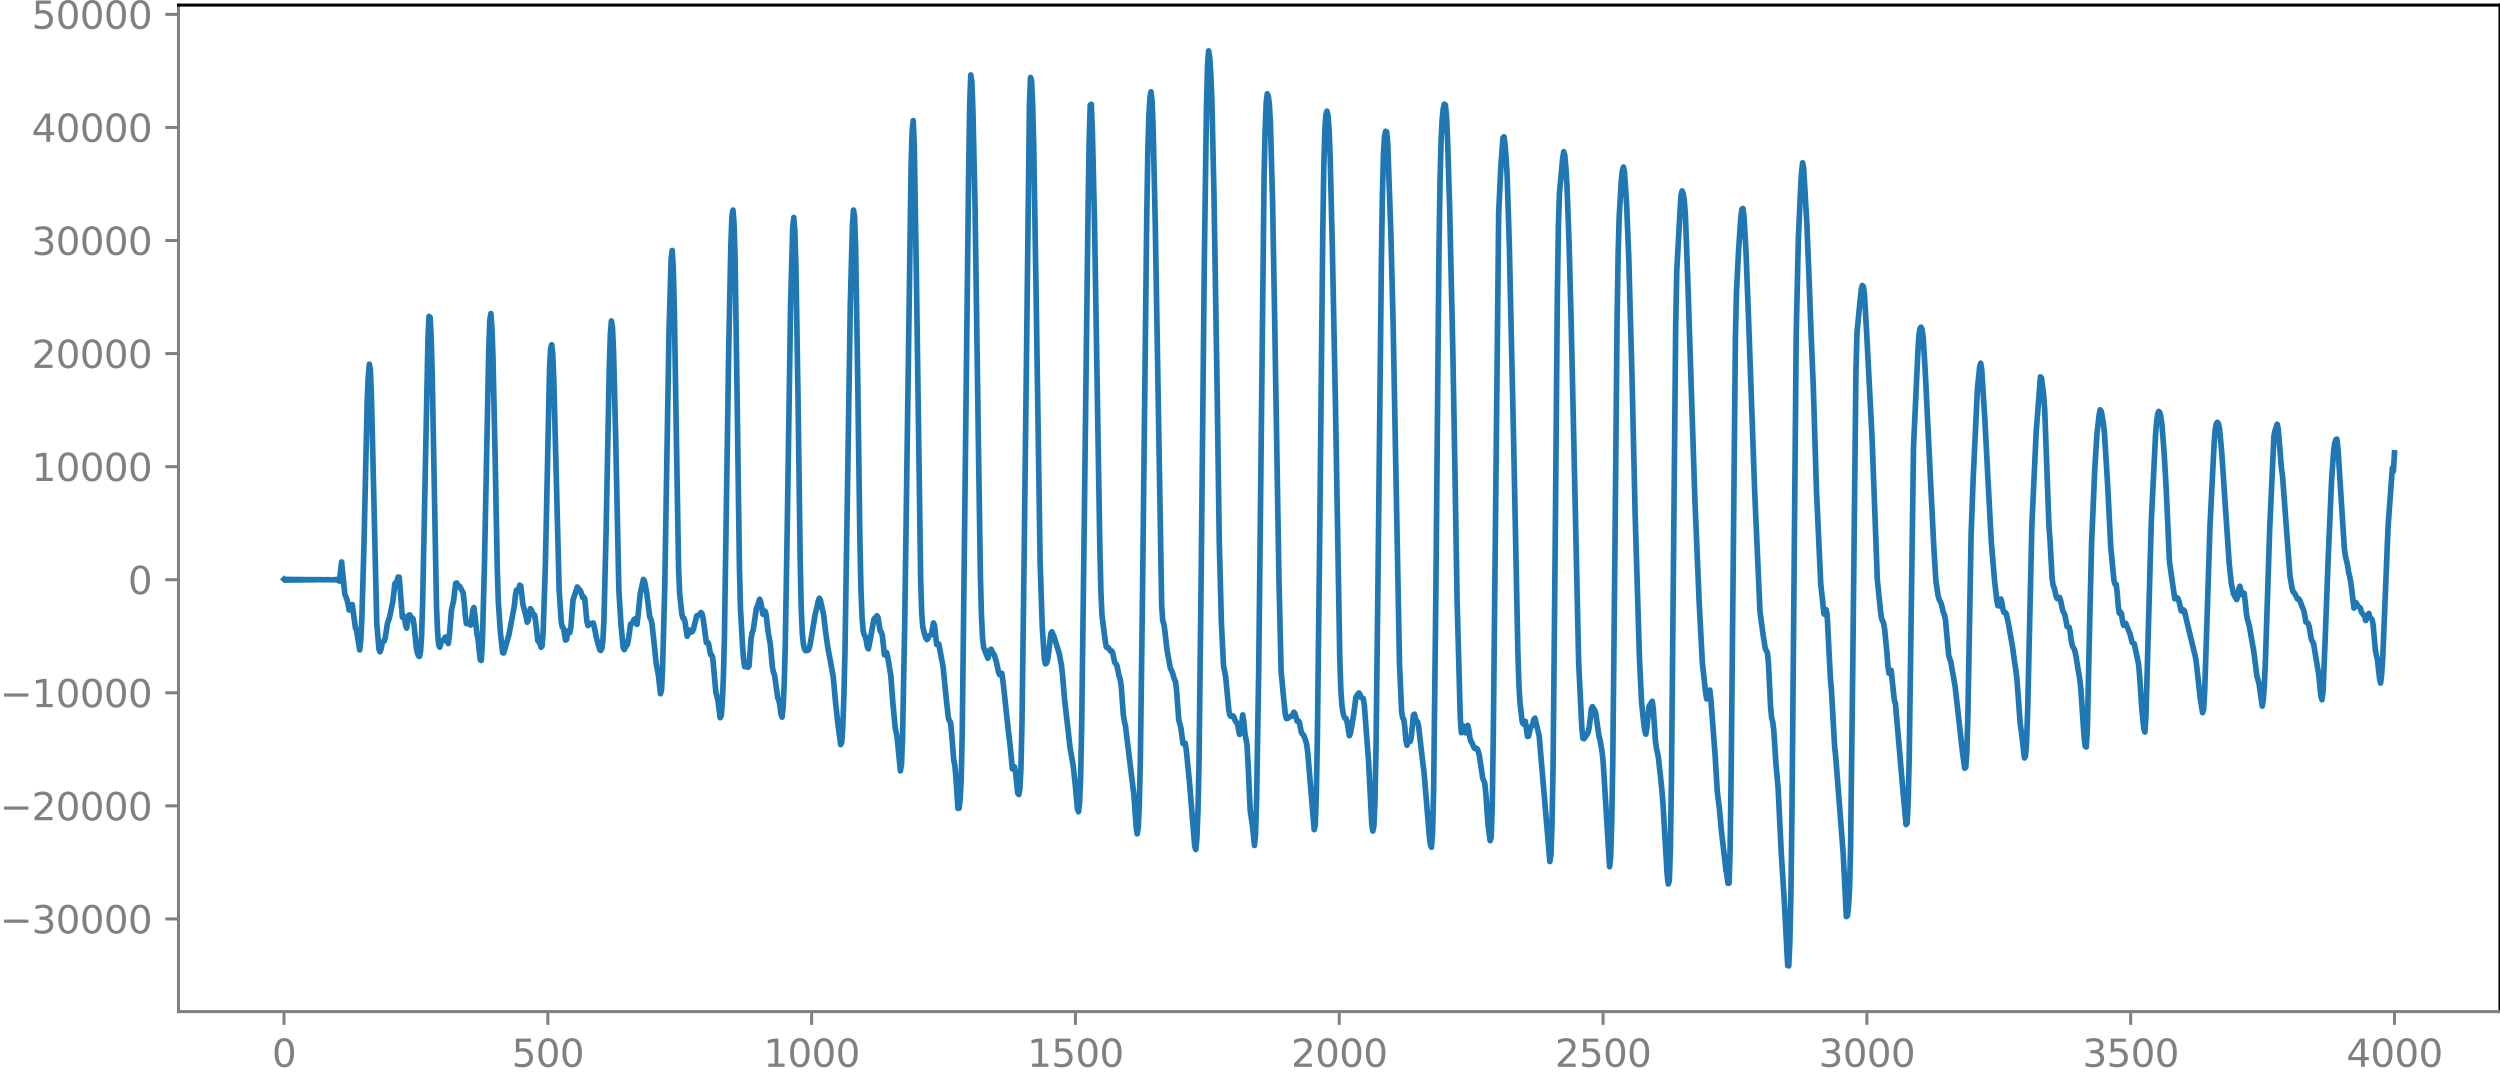 <?xml version="1.0" encoding="utf-8" standalone="no"?>
<!DOCTYPE svg PUBLIC "-//W3C//DTD SVG 1.1//EN"
  "http://www.w3.org/Graphics/SVG/1.1/DTD/svg11.dtd">
<svg xmlns:xlink="http://www.w3.org/1999/xlink" width="660.992pt" height="284.143pt" viewBox="0 0 660.992 284.143" xmlns="http://www.w3.org/2000/svg" version="1.1">
 <defs>
  <style type="text/css">*{stroke-linejoin: round; stroke-linecap: butt}</style>
 </defs>
 <g id="figure_1">
  <g id="patch_1">
   <path d="M -0 284.143 
L 660.992 284.143 
L 660.992 0 
L -0 0 
L -0 284.143 
z
" style="fill: none"/>
  </g>
  <g id="axes_1">
   <g id="patch_2">
    <path d="M 47.192 267.465 
L 660.992 267.465 
L 660.992 1.353 
L 47.192 1.353 
L 47.192 267.465 
z
" style="fill: none"/>
   </g>
   <g id="matplotlib.axis_1">
    <g id="xtick_1">
     <g id="line2d_1">
      <defs>
       <path id="m743ecc6244" d="M 0 0 
L 0 3.5 
" style="stroke: #808080; stroke-width: 0.8"/>
      </defs>
      <g>
       <use xlink:href="#m743ecc6244" x="75.092" y="267.465" style="fill: #808080; stroke: #808080; stroke-width: 0.8"/>
      </g>
     </g>
     <g id="text_1">
      <!-- 0 -->
      <g style="fill: #808080" transform="translate(71.911 282.063) scale(0.1 -0.1)">
       <defs>
        <path id="DejaVuSans-30" d="M 2034 4250 
Q 1547 4250 1301 3770 
Q 1056 3291 1056 2328 
Q 1056 1369 1301 889 
Q 1547 409 2034 409 
Q 2525 409 2770 889 
Q 3016 1369 3016 2328 
Q 3016 3291 2770 3770 
Q 2525 4250 2034 4250 
z
M 2034 4750 
Q 2819 4750 3233 4129 
Q 3647 3509 3647 2328 
Q 3647 1150 3233 529 
Q 2819 -91 2034 -91 
Q 1250 -91 836 529 
Q 422 1150 422 2328 
Q 422 3509 836 4129 
Q 1250 4750 2034 4750 
z
" transform="scale(0.016)"/>
       </defs>
       <use xlink:href="#DejaVuSans-30"/>
      </g>
     </g>
    </g>
    <g id="xtick_2">
     <g id="line2d_2">
      <g>
       <use xlink:href="#m743ecc6244" x="144.842" y="267.465" style="fill: #808080; stroke: #808080; stroke-width: 0.8"/>
      </g>
     </g>
     <g id="text_2">
      <!-- 500 -->
      <g style="fill: #808080" transform="translate(135.298 282.063) scale(0.1 -0.1)">
       <defs>
        <path id="DejaVuSans-35" d="M 691 4666 
L 3169 4666 
L 3169 4134 
L 1269 4134 
L 1269 2991 
Q 1406 3038 1543 3061 
Q 1681 3084 1819 3084 
Q 2600 3084 3056 2656 
Q 3513 2228 3513 1497 
Q 3513 744 3044 326 
Q 2575 -91 1722 -91 
Q 1428 -91 1123 -41 
Q 819 9 494 109 
L 494 744 
Q 775 591 1075 516 
Q 1375 441 1709 441 
Q 2250 441 2565 725 
Q 2881 1009 2881 1497 
Q 2881 1984 2565 2268 
Q 2250 2553 1709 2553 
Q 1456 2553 1204 2497 
Q 953 2441 691 2322 
L 691 4666 
z
" transform="scale(0.016)"/>
       </defs>
       <use xlink:href="#DejaVuSans-35"/>
       <use xlink:href="#DejaVuSans-30" x="63.623"/>
       <use xlink:href="#DejaVuSans-30" x="127.246"/>
      </g>
     </g>
    </g>
    <g id="xtick_3">
     <g id="line2d_3">
      <g>
       <use xlink:href="#m743ecc6244" x="214.592" y="267.465" style="fill: #808080; stroke: #808080; stroke-width: 0.8"/>
      </g>
     </g>
     <g id="text_3">
      <!-- 1000 -->
      <g style="fill: #808080" transform="translate(201.867 282.063) scale(0.1 -0.1)">
       <defs>
        <path id="DejaVuSans-31" d="M 794 531 
L 1825 531 
L 1825 4091 
L 703 3866 
L 703 4441 
L 1819 4666 
L 2450 4666 
L 2450 531 
L 3481 531 
L 3481 0 
L 794 0 
L 794 531 
z
" transform="scale(0.016)"/>
       </defs>
       <use xlink:href="#DejaVuSans-31"/>
       <use xlink:href="#DejaVuSans-30" x="63.623"/>
       <use xlink:href="#DejaVuSans-30" x="127.246"/>
       <use xlink:href="#DejaVuSans-30" x="190.869"/>
      </g>
     </g>
    </g>
    <g id="xtick_4">
     <g id="line2d_4">
      <g>
       <use xlink:href="#m743ecc6244" x="284.342" y="267.465" style="fill: #808080; stroke: #808080; stroke-width: 0.8"/>
      </g>
     </g>
     <g id="text_4">
      <!-- 1500 -->
      <g style="fill: #808080" transform="translate(271.617 282.063) scale(0.1 -0.1)">
       <use xlink:href="#DejaVuSans-31"/>
       <use xlink:href="#DejaVuSans-35" x="63.623"/>
       <use xlink:href="#DejaVuSans-30" x="127.246"/>
       <use xlink:href="#DejaVuSans-30" x="190.869"/>
      </g>
     </g>
    </g>
    <g id="xtick_5">
     <g id="line2d_5">
      <g>
       <use xlink:href="#m743ecc6244" x="354.092" y="267.465" style="fill: #808080; stroke: #808080; stroke-width: 0.8"/>
      </g>
     </g>
     <g id="text_5">
      <!-- 2000 -->
      <g style="fill: #808080" transform="translate(341.367 282.063) scale(0.1 -0.1)">
       <defs>
        <path id="DejaVuSans-32" d="M 1228 531 
L 3431 531 
L 3431 0 
L 469 0 
L 469 531 
Q 828 903 1448 1529 
Q 2069 2156 2228 2338 
Q 2531 2678 2651 2914 
Q 2772 3150 2772 3378 
Q 2772 3750 2511 3984 
Q 2250 4219 1831 4219 
Q 1534 4219 1204 4116 
Q 875 4013 500 3803 
L 500 4441 
Q 881 4594 1212 4672 
Q 1544 4750 1819 4750 
Q 2544 4750 2975 4387 
Q 3406 4025 3406 3419 
Q 3406 3131 3298 2873 
Q 3191 2616 2906 2266 
Q 2828 2175 2409 1742 
Q 1991 1309 1228 531 
z
" transform="scale(0.016)"/>
       </defs>
       <use xlink:href="#DejaVuSans-32"/>
       <use xlink:href="#DejaVuSans-30" x="63.623"/>
       <use xlink:href="#DejaVuSans-30" x="127.246"/>
       <use xlink:href="#DejaVuSans-30" x="190.869"/>
      </g>
     </g>
    </g>
    <g id="xtick_6">
     <g id="line2d_6">
      <g>
       <use xlink:href="#m743ecc6244" x="423.842" y="267.465" style="fill: #808080; stroke: #808080; stroke-width: 0.8"/>
      </g>
     </g>
     <g id="text_6">
      <!-- 2500 -->
      <g style="fill: #808080" transform="translate(411.117 282.063) scale(0.1 -0.1)">
       <use xlink:href="#DejaVuSans-32"/>
       <use xlink:href="#DejaVuSans-35" x="63.623"/>
       <use xlink:href="#DejaVuSans-30" x="127.246"/>
       <use xlink:href="#DejaVuSans-30" x="190.869"/>
      </g>
     </g>
    </g>
    <g id="xtick_7">
     <g id="line2d_7">
      <g>
       <use xlink:href="#m743ecc6244" x="493.592" y="267.465" style="fill: #808080; stroke: #808080; stroke-width: 0.8"/>
      </g>
     </g>
     <g id="text_7">
      <!-- 3000 -->
      <g style="fill: #808080" transform="translate(480.867 282.063) scale(0.1 -0.1)">
       <defs>
        <path id="DejaVuSans-33" d="M 2597 2516 
Q 3050 2419 3304 2112 
Q 3559 1806 3559 1356 
Q 3559 666 3084 287 
Q 2609 -91 1734 -91 
Q 1441 -91 1130 -33 
Q 819 25 488 141 
L 488 750 
Q 750 597 1062 519 
Q 1375 441 1716 441 
Q 2309 441 2620 675 
Q 2931 909 2931 1356 
Q 2931 1769 2642 2001 
Q 2353 2234 1838 2234 
L 1294 2234 
L 1294 2753 
L 1863 2753 
Q 2328 2753 2575 2939 
Q 2822 3125 2822 3475 
Q 2822 3834 2567 4026 
Q 2313 4219 1838 4219 
Q 1578 4219 1281 4162 
Q 984 4106 628 3988 
L 628 4550 
Q 988 4650 1302 4700 
Q 1616 4750 1894 4750 
Q 2613 4750 3031 4423 
Q 3450 4097 3450 3541 
Q 3450 3153 3228 2886 
Q 3006 2619 2597 2516 
z
" transform="scale(0.016)"/>
       </defs>
       <use xlink:href="#DejaVuSans-33"/>
       <use xlink:href="#DejaVuSans-30" x="63.623"/>
       <use xlink:href="#DejaVuSans-30" x="127.246"/>
       <use xlink:href="#DejaVuSans-30" x="190.869"/>
      </g>
     </g>
    </g>
    <g id="xtick_8">
     <g id="line2d_8">
      <g>
       <use xlink:href="#m743ecc6244" x="563.342" y="267.465" style="fill: #808080; stroke: #808080; stroke-width: 0.8"/>
      </g>
     </g>
     <g id="text_8">
      <!-- 3500 -->
      <g style="fill: #808080" transform="translate(550.617 282.063) scale(0.1 -0.1)">
       <use xlink:href="#DejaVuSans-33"/>
       <use xlink:href="#DejaVuSans-35" x="63.623"/>
       <use xlink:href="#DejaVuSans-30" x="127.246"/>
       <use xlink:href="#DejaVuSans-30" x="190.869"/>
      </g>
     </g>
    </g>
    <g id="xtick_9">
     <g id="line2d_9">
      <g>
       <use xlink:href="#m743ecc6244" x="633.092" y="267.465" style="fill: #808080; stroke: #808080; stroke-width: 0.8"/>
      </g>
     </g>
     <g id="text_9">
      <!-- 4000 -->
      <g style="fill: #808080" transform="translate(620.367 282.063) scale(0.1 -0.1)">
       <defs>
        <path id="DejaVuSans-34" d="M 2419 4116 
L 825 1625 
L 2419 1625 
L 2419 4116 
z
M 2253 4666 
L 3047 4666 
L 3047 1625 
L 3713 1625 
L 3713 1100 
L 3047 1100 
L 3047 0 
L 2419 0 
L 2419 1100 
L 313 1100 
L 313 1709 
L 2253 4666 
z
" transform="scale(0.016)"/>
       </defs>
       <use xlink:href="#DejaVuSans-34"/>
       <use xlink:href="#DejaVuSans-30" x="63.623"/>
       <use xlink:href="#DejaVuSans-30" x="127.246"/>
       <use xlink:href="#DejaVuSans-30" x="190.869"/>
      </g>
     </g>
    </g>
   </g>
   <g id="matplotlib.axis_2">
    <g id="ytick_1">
     <g id="line2d_10">
      <defs>
       <path id="me33739d536" d="M 0 0 
L -3.5 0 
" style="stroke: #808080; stroke-width: 0.8"/>
      </defs>
      <g>
       <use xlink:href="#me33739d536" x="47.192" y="242.965" style="fill: #808080; stroke: #808080; stroke-width: 0.8"/>
      </g>
     </g>
     <g id="text_10">
      <!-- −30000 -->
      <g style="fill: #808080" transform="translate(0 246.764) scale(0.1 -0.1)">
       <defs>
        <path id="DejaVuSans-2212" d="M 678 2272 
L 4684 2272 
L 4684 1741 
L 678 1741 
L 678 2272 
z
" transform="scale(0.016)"/>
       </defs>
       <use xlink:href="#DejaVuSans-2212"/>
       <use xlink:href="#DejaVuSans-33" x="83.789"/>
       <use xlink:href="#DejaVuSans-30" x="147.412"/>
       <use xlink:href="#DejaVuSans-30" x="211.035"/>
       <use xlink:href="#DejaVuSans-30" x="274.658"/>
       <use xlink:href="#DejaVuSans-30" x="338.281"/>
      </g>
     </g>
    </g>
    <g id="ytick_2">
     <g id="line2d_11">
      <g>
       <use xlink:href="#me33739d536" x="47.192" y="213.069" style="fill: #808080; stroke: #808080; stroke-width: 0.8"/>
      </g>
     </g>
     <g id="text_11">
      <!-- −20000 -->
      <g style="fill: #808080" transform="translate(0 216.868) scale(0.1 -0.1)">
       <use xlink:href="#DejaVuSans-2212"/>
       <use xlink:href="#DejaVuSans-32" x="83.789"/>
       <use xlink:href="#DejaVuSans-30" x="147.412"/>
       <use xlink:href="#DejaVuSans-30" x="211.035"/>
       <use xlink:href="#DejaVuSans-30" x="274.658"/>
       <use xlink:href="#DejaVuSans-30" x="338.281"/>
      </g>
     </g>
    </g>
    <g id="ytick_3">
     <g id="line2d_12">
      <g>
       <use xlink:href="#me33739d536" x="47.192" y="183.173" style="fill: #808080; stroke: #808080; stroke-width: 0.8"/>
      </g>
     </g>
     <g id="text_12">
      <!-- −10000 -->
      <g style="fill: #808080" transform="translate(0 186.972) scale(0.1 -0.1)">
       <use xlink:href="#DejaVuSans-2212"/>
       <use xlink:href="#DejaVuSans-31" x="83.789"/>
       <use xlink:href="#DejaVuSans-30" x="147.412"/>
       <use xlink:href="#DejaVuSans-30" x="211.035"/>
       <use xlink:href="#DejaVuSans-30" x="274.658"/>
       <use xlink:href="#DejaVuSans-30" x="338.281"/>
      </g>
     </g>
    </g>
    <g id="ytick_4">
     <g id="line2d_13">
      <g>
       <use xlink:href="#me33739d536" x="47.192" y="153.278" style="fill: #808080; stroke: #808080; stroke-width: 0.8"/>
      </g>
     </g>
     <g id="text_13">
      <!-- 0 -->
      <g style="fill: #808080" transform="translate(33.83 157.077) scale(0.1 -0.1)">
       <use xlink:href="#DejaVuSans-30"/>
      </g>
     </g>
    </g>
    <g id="ytick_5">
     <g id="line2d_14">
      <g>
       <use xlink:href="#me33739d536" x="47.192" y="123.382" style="fill: #808080; stroke: #808080; stroke-width: 0.8"/>
      </g>
     </g>
     <g id="text_14">
      <!-- 10000 -->
      <g style="fill: #808080" transform="translate(8.38 127.181) scale(0.1 -0.1)">
       <use xlink:href="#DejaVuSans-31"/>
       <use xlink:href="#DejaVuSans-30" x="63.623"/>
       <use xlink:href="#DejaVuSans-30" x="127.246"/>
       <use xlink:href="#DejaVuSans-30" x="190.869"/>
       <use xlink:href="#DejaVuSans-30" x="254.492"/>
      </g>
     </g>
    </g>
    <g id="ytick_6">
     <g id="line2d_15">
      <g>
       <use xlink:href="#me33739d536" x="47.192" y="93.486" style="fill: #808080; stroke: #808080; stroke-width: 0.8"/>
      </g>
     </g>
     <g id="text_15">
      <!-- 20000 -->
      <g style="fill: #808080" transform="translate(8.38 97.285) scale(0.1 -0.1)">
       <use xlink:href="#DejaVuSans-32"/>
       <use xlink:href="#DejaVuSans-30" x="63.623"/>
       <use xlink:href="#DejaVuSans-30" x="127.246"/>
       <use xlink:href="#DejaVuSans-30" x="190.869"/>
       <use xlink:href="#DejaVuSans-30" x="254.492"/>
      </g>
     </g>
    </g>
    <g id="ytick_7">
     <g id="line2d_16">
      <g>
       <use xlink:href="#me33739d536" x="47.192" y="63.591" style="fill: #808080; stroke: #808080; stroke-width: 0.8"/>
      </g>
     </g>
     <g id="text_16">
      <!-- 30000 -->
      <g style="fill: #808080" transform="translate(8.38 67.39) scale(0.1 -0.1)">
       <use xlink:href="#DejaVuSans-33"/>
       <use xlink:href="#DejaVuSans-30" x="63.623"/>
       <use xlink:href="#DejaVuSans-30" x="127.246"/>
       <use xlink:href="#DejaVuSans-30" x="190.869"/>
       <use xlink:href="#DejaVuSans-30" x="254.492"/>
      </g>
     </g>
    </g>
    <g id="ytick_8">
     <g id="line2d_17">
      <g>
       <use xlink:href="#me33739d536" x="47.192" y="33.695" style="fill: #808080; stroke: #808080; stroke-width: 0.8"/>
      </g>
     </g>
     <g id="text_17">
      <!-- 40000 -->
      <g style="fill: #808080" transform="translate(8.38 37.494) scale(0.1 -0.1)">
       <use xlink:href="#DejaVuSans-34"/>
       <use xlink:href="#DejaVuSans-30" x="63.623"/>
       <use xlink:href="#DejaVuSans-30" x="127.246"/>
       <use xlink:href="#DejaVuSans-30" x="190.869"/>
       <use xlink:href="#DejaVuSans-30" x="254.492"/>
      </g>
     </g>
    </g>
    <g id="ytick_9">
     <g id="line2d_18">
      <g>
       <use xlink:href="#me33739d536" x="47.192" y="3.799" style="fill: #808080; stroke: #808080; stroke-width: 0.8"/>
      </g>
     </g>
     <g id="text_18">
      <!-- 50000 -->
      <g style="fill: #808080" transform="translate(8.38 7.598) scale(0.1 -0.1)">
       <use xlink:href="#DejaVuSans-35"/>
       <use xlink:href="#DejaVuSans-30" x="63.623"/>
       <use xlink:href="#DejaVuSans-30" x="127.246"/>
       <use xlink:href="#DejaVuSans-30" x="190.869"/>
       <use xlink:href="#DejaVuSans-30" x="254.492"/>
      </g>
     </g>
    </g>
   </g>
   <g id="line2d_19">
    <path d="M 75.092 153.145 
L 75.374 153.403 
L 75.656 153.158 
L 75.938 153.391 
L 76.22 153.17 
L 76.502 153.38 
L 76.784 153.179 
L 77.066 153.371 
L 77.348 153.188 
L 77.63 153.364 
L 77.912 153.195 
L 78.194 153.357 
L 78.476 153.202 
L 78.758 153.35 
L 79.04 153.207 
L 79.322 153.345 
L 79.604 153.213 
L 79.886 153.34 
L 80.167 153.218 
L 80.449 153.335 
L 80.731 153.222 
L 81.013 153.331 
L 81.295 153.227 
L 81.577 153.326 
L 81.859 153.231 
L 82.141 153.322 
L 82.423 153.235 
L 82.705 153.318 
L 82.987 153.239 
L 83.269 153.314 
L 83.551 153.243 
L 83.833 153.31 
L 84.115 153.247 
L 84.679 153.251 
L 85.525 153.296 
L 86.371 153.268 
L 88.062 153.303 
L 88.344 153.241 
L 88.626 153.33 
L 88.908 153.201 
L 89.19 153.392 
L 89.472 153.09 
L 89.754 153.66 
L 90.318 148.57 
L 91.164 157.071 
L 91.728 158.514 
L 92.01 159.643 
L 92.292 161.27 
L 92.574 161.235 
L 92.856 160.332 
L 93.138 159.855 
L 93.984 166.079 
L 94.266 166.643 
L 95.111 171.83 
L 95.393 169.127 
L 95.675 163.602 
L 96.239 143.728 
L 97.085 105.97 
L 97.367 99.478 
L 97.649 96.291 
L 97.931 97.813 
L 98.213 105.099 
L 99.623 164.993 
L 100.187 171.53 
L 100.469 172.329 
L 100.751 171.612 
L 101.033 170.117 
L 101.315 169.584 
L 101.596 169.461 
L 101.878 168.472 
L 102.442 164.832 
L 103.006 163.184 
L 103.852 159.098 
L 104.416 154.298 
L 104.98 153.676 
L 105.262 152.555 
L 105.544 152.587 
L 106.39 163.208 
L 106.672 162.825 
L 106.954 163.376 
L 107.236 165.272 
L 107.518 166.064 
L 108.082 162.671 
L 108.364 162.564 
L 108.645 163.327 
L 108.927 163.335 
L 109.209 163.595 
L 109.491 165.43 
L 110.055 171.102 
L 110.337 172.602 
L 110.619 173.335 
L 110.901 173.564 
L 111.183 172.326 
L 111.465 168.228 
L 111.747 159.223 
L 113.157 89.405 
L 113.439 83.667 
L 113.721 83.943 
L 114.003 89.313 
L 114.285 99.417 
L 115.413 160.516 
L 115.695 167.123 
L 115.976 170.473 
L 116.258 171.1 
L 116.822 169.414 
L 117.104 169.409 
L 117.386 169.155 
L 117.668 168.499 
L 117.95 168.407 
L 118.232 169.562 
L 118.514 170.148 
L 118.796 168.231 
L 119.36 161.352 
L 119.924 158.863 
L 120.488 154.25 
L 120.77 154.147 
L 121.052 154.823 
L 121.334 154.897 
L 121.616 155.117 
L 122.462 156.775 
L 122.744 159.278 
L 123.025 162.806 
L 123.307 164.889 
L 123.589 164.755 
L 123.871 164.481 
L 124.153 165.051 
L 124.435 165.276 
L 124.717 163.674 
L 124.999 161.34 
L 125.281 160.636 
L 125.563 162.729 
L 126.127 167.772 
L 126.409 169.084 
L 126.973 174.472 
L 127.255 174.632 
L 127.537 169.893 
L 128.101 148.571 
L 129.229 92.103 
L 129.511 84.644 
L 129.793 82.907 
L 130.075 86.886 
L 130.356 95.044 
L 130.92 121.23 
L 131.484 150.707 
L 131.766 159.319 
L 132.33 167.493 
L 132.894 172.583 
L 133.176 172.646 
L 134.586 167.719 
L 135.996 160.134 
L 136.278 157.435 
L 136.56 156.006 
L 136.842 156.164 
L 137.124 155.839 
L 137.405 154.713 
L 137.687 154.89 
L 138.251 159.784 
L 139.097 162.99 
L 139.379 164.518 
L 139.661 164.149 
L 140.225 160.935 
L 140.507 161.261 
L 140.789 162.151 
L 141.353 162.599 
L 141.635 164.452 
L 142.199 169.389 
L 142.763 170.043 
L 143.045 171.15 
L 143.327 170.789 
L 143.609 167.007 
L 144.173 150.284 
L 145.3 97.3 
L 145.582 92.173 
L 145.864 91.149 
L 146.146 93.632 
L 146.428 100.555 
L 147.838 156.022 
L 148.402 164.565 
L 148.684 165.832 
L 148.966 166.019 
L 149.53 169.258 
L 149.812 169.068 
L 150.094 167.25 
L 150.376 166.713 
L 150.658 167.264 
L 150.94 165.806 
L 151.504 158.625 
L 152.631 155.21 
L 153.195 155.955 
L 153.477 156.18 
L 154.041 157.971 
L 154.323 157.812 
L 154.605 158.252 
L 155.169 164.255 
L 155.451 165.414 
L 155.733 164.926 
L 156.015 164.825 
L 156.297 165.044 
L 156.579 164.791 
L 156.861 164.711 
L 157.143 165.838 
L 157.707 168.704 
L 158.553 171.735 
L 158.834 171.987 
L 159.116 171.478 
L 159.398 169.391 
L 159.68 163.965 
L 160.244 140.717 
L 161.09 97.236 
L 161.372 88.455 
L 161.654 84.863 
L 161.936 86.614 
L 162.218 92.924 
L 162.782 115.646 
L 163.628 156.071 
L 164.192 165.25 
L 164.756 171.186 
L 165.038 171.784 
L 165.602 170.719 
L 165.883 170.405 
L 166.165 168.994 
L 166.729 165.007 
L 167.293 164.731 
L 167.575 163.842 
L 167.857 163.632 
L 168.139 164.746 
L 168.421 165.081 
L 168.703 162.744 
L 169.267 157.002 
L 170.113 153.199 
L 170.395 153.623 
L 170.959 156.584 
L 171.805 163.224 
L 172.087 163.642 
L 172.369 164.804 
L 172.933 169.976 
L 173.496 175.435 
L 174.06 178.357 
L 174.624 183.423 
L 174.906 182.429 
L 175.188 176.437 
L 175.752 155.61 
L 176.316 121.543 
L 176.88 87.801 
L 177.444 68.479 
L 177.726 66.226 
L 178.008 70.875 
L 178.29 81.639 
L 178.854 117.037 
L 179.418 150.329 
L 179.7 156.967 
L 180.263 162.18 
L 180.545 163.399 
L 180.827 163.458 
L 181.109 164.377 
L 181.673 168.226 
L 181.955 167.582 
L 182.237 166.57 
L 182.519 166.683 
L 182.801 167.116 
L 183.083 166.947 
L 183.365 166.229 
L 184.211 162.827 
L 184.775 162.651 
L 185.339 161.956 
L 185.621 162.292 
L 185.903 163.488 
L 186.749 169.87 
L 187.031 169.8 
L 187.313 170.09 
L 187.876 173.067 
L 188.158 173.168 
L 188.44 173.85 
L 189.286 183.15 
L 189.568 184.083 
L 189.85 185.415 
L 190.414 189.761 
L 190.696 189.206 
L 190.978 185.658 
L 191.26 179.063 
L 191.542 167.996 
L 192.106 130.007 
L 192.67 92.327 
L 193.234 64.811 
L 193.516 57.209 
L 193.798 55.542 
L 194.08 59.14 
L 194.362 68.586 
L 194.925 107.539 
L 195.489 149.131 
L 195.771 160.759 
L 196.335 170.9 
L 196.617 174.514 
L 196.899 176.27 
L 197.463 175.367 
L 197.745 176.43 
L 198.027 176.149 
L 198.591 168.867 
L 198.873 167.281 
L 199.155 166.576 
L 200.001 160.779 
L 200.283 160.182 
L 200.847 158.433 
L 201.129 159.14 
L 201.692 162.401 
L 201.974 162.212 
L 202.256 161.563 
L 202.538 162.371 
L 203.102 167.149 
L 203.666 170.319 
L 204.23 176.457 
L 204.512 177.783 
L 204.794 178.494 
L 205.64 184.533 
L 205.922 185.149 
L 206.204 186.601 
L 206.486 188.83 
L 206.768 189.601 
L 207.05 187.092 
L 207.332 181.043 
L 207.614 171.055 
L 208.178 137.142 
L 209.023 80.873 
L 209.587 60.121 
L 209.869 57.503 
L 210.151 61.015 
L 210.433 70.383 
L 210.997 105.351 
L 211.561 147.69 
L 211.843 160.905 
L 212.125 167.463 
L 212.407 170.272 
L 212.689 171.563 
L 212.971 172.02 
L 213.535 171.979 
L 213.817 171.739 
L 214.099 170.879 
L 214.663 167.654 
L 215.509 162.51 
L 216.072 160.267 
L 216.354 158.879 
L 216.636 158.165 
L 216.918 158.715 
L 217.764 162.563 
L 218.328 167.35 
L 218.892 171.356 
L 219.456 174.219 
L 220.302 178.97 
L 220.866 185.208 
L 221.43 190.52 
L 222.276 196.883 
L 222.558 196.218 
L 222.84 191.998 
L 223.121 184.254 
L 223.403 172.55 
L 223.967 136.188 
L 224.813 80.636 
L 225.377 59.544 
L 225.659 55.541 
L 225.941 57.257 
L 226.223 65.388 
L 226.787 100.783 
L 227.351 142.73 
L 227.633 155.769 
L 227.915 163.038 
L 228.197 166.605 
L 228.479 167.852 
L 228.761 168.227 
L 229.043 169.347 
L 229.325 171.069 
L 229.607 171.563 
L 230.171 168.64 
L 231.016 163.895 
L 231.298 163.397 
L 231.58 163.242 
L 231.862 162.803 
L 232.144 163.286 
L 232.708 166.834 
L 232.99 167.055 
L 233.272 167.958 
L 233.836 173.127 
L 234.118 173.112 
L 234.4 172.523 
L 234.682 173.591 
L 235.246 176.951 
L 235.528 178.599 
L 236.092 186.126 
L 236.656 192.112 
L 237.22 195.175 
L 238.065 203.803 
L 238.347 202.148 
L 238.629 195.048 
L 239.193 165.571 
L 240.885 44.171 
L 241.167 34.657 
L 241.449 31.895 
L 241.731 38.279 
L 242.295 73.451 
L 243.423 153.413 
L 243.705 162.163 
L 243.987 165.766 
L 244.55 168.041 
L 244.832 168.789 
L 245.114 169.116 
L 245.396 168.707 
L 245.678 168.076 
L 246.242 167.826 
L 246.806 164.695 
L 247.088 165.365 
L 247.652 170.415 
L 248.216 170.261 
L 249.344 176.31 
L 250.19 184.807 
L 250.754 189.828 
L 251.036 190.624 
L 251.318 190.973 
L 251.6 193.723 
L 252.163 200.948 
L 252.445 202.281 
L 252.727 205.403 
L 253.291 213.739 
L 253.573 213.693 
L 253.855 211.424 
L 254.137 206.014 
L 254.419 193.429 
L 254.983 144.582 
L 256.111 44.82 
L 256.393 27.385 
L 256.675 19.814 
L 256.957 21.689 
L 257.239 29.282 
L 257.803 54.633 
L 258.649 114.617 
L 259.212 152.145 
L 259.494 162.742 
L 259.776 168.517 
L 260.058 171.13 
L 261.186 174.04 
L 261.468 173.148 
L 261.75 171.838 
L 262.032 171.666 
L 262.596 172.757 
L 262.878 173.122 
L 263.442 175.002 
L 264.006 177.692 
L 264.288 178.388 
L 264.57 178.043 
L 264.852 178.007 
L 265.134 179.683 
L 266.543 192.675 
L 267.107 197.456 
L 267.671 203.296 
L 267.953 203.277 
L 268.235 202.744 
L 268.517 204.298 
L 269.081 209.7 
L 269.363 210.078 
L 269.645 208.576 
L 269.927 203.328 
L 270.209 191.245 
L 270.773 147.637 
L 272.183 27.531 
L 272.465 20.477 
L 272.747 21.385 
L 273.029 27.587 
L 273.31 38.502 
L 273.874 73.112 
L 275.002 148.416 
L 275.566 165.626 
L 276.13 174.279 
L 276.412 175.536 
L 276.694 175.336 
L 276.976 174.506 
L 277.258 172.607 
L 277.822 167.522 
L 278.104 167.042 
L 278.668 168.287 
L 280.078 172.897 
L 280.641 175.888 
L 280.923 178.364 
L 281.487 185.139 
L 282.333 192.451 
L 282.897 197.527 
L 283.743 202.381 
L 284.307 207.671 
L 284.871 213.919 
L 285.153 214.62 
L 285.435 212.316 
L 285.717 205.171 
L 285.999 191.405 
L 286.563 147.266 
L 287.69 54.53 
L 287.972 37.35 
L 288.254 27.796 
L 288.536 27.587 
L 288.818 34.625 
L 289.382 58.445 
L 290.228 110.317 
L 290.792 144.724 
L 291.074 156.399 
L 291.356 162.619 
L 292.202 169.342 
L 292.484 171 
L 292.766 171.283 
L 293.048 171.238 
L 293.612 172.138 
L 293.894 172.079 
L 294.176 172.544 
L 294.739 175.211 
L 295.021 175.46 
L 295.303 175.925 
L 295.867 178.697 
L 296.149 179.42 
L 296.431 181.228 
L 296.995 188.872 
L 297.277 190.764 
L 297.559 191.841 
L 299.815 210.34 
L 300.379 218.42 
L 300.661 220.457 
L 300.943 218.866 
L 301.225 212.825 
L 301.507 200.726 
L 302.07 157.501 
L 303.198 56.961 
L 303.48 40.096 
L 303.762 30.554 
L 304.044 25.828 
L 304.326 24.279 
L 304.608 26.802 
L 304.89 34.059 
L 305.454 59.483 
L 307.146 160.284 
L 307.428 164.127 
L 307.71 164.959 
L 307.992 166.819 
L 308.556 171.858 
L 309.401 176.532 
L 309.965 177.799 
L 310.529 179.65 
L 310.811 180.231 
L 311.093 182.686 
L 311.657 190.27 
L 312.221 192.429 
L 312.785 196.601 
L 313.349 196.49 
L 313.631 198.084 
L 314.477 206.659 
L 315.887 223.828 
L 316.168 224.625 
L 316.45 221.607 
L 316.732 214.636 
L 317.014 201.803 
L 317.578 153.148 
L 318.424 68.535 
L 318.988 28.423 
L 319.27 17.198 
L 319.552 13.449 
L 319.834 15.147 
L 320.116 19.301 
L 320.398 25.831 
L 320.962 50.998 
L 321.808 103.008 
L 322.372 143.313 
L 322.936 164.861 
L 323.499 176.078 
L 324.063 178.955 
L 324.909 187.934 
L 325.191 189.102 
L 325.473 189.427 
L 326.037 189.303 
L 326.319 189.773 
L 326.601 190.6 
L 327.165 191.351 
L 327.729 194.19 
L 328.011 193.741 
L 328.575 189.012 
L 328.857 190.769 
L 329.139 193.817 
L 329.703 196.909 
L 329.985 201.995 
L 330.548 214.259 
L 331.112 218.061 
L 331.676 223.531 
L 331.958 220.701 
L 332.24 211.44 
L 332.804 176.593 
L 334.214 47.097 
L 334.496 34.513 
L 334.778 27.072 
L 335.06 24.788 
L 335.342 25.431 
L 335.624 27.648 
L 335.906 32.807 
L 336.47 53.573 
L 337.034 85.254 
L 338.161 153.743 
L 338.725 177.516 
L 339.289 183.56 
L 339.853 189.101 
L 340.135 189.991 
L 340.417 189.942 
L 341.263 189.355 
L 341.545 189.366 
L 342.109 188.304 
L 342.391 188.652 
L 342.955 190.673 
L 343.237 190.55 
L 343.519 190.897 
L 344.083 193.694 
L 344.365 194.104 
L 344.647 194.302 
L 345.21 195.831 
L 345.492 196.866 
L 345.774 199.091 
L 347.466 219.356 
L 347.748 218.148 
L 348.03 210.229 
L 348.312 194.662 
L 348.876 146.642 
L 349.722 62.806 
L 350.004 44.322 
L 350.286 34.365 
L 350.568 30.322 
L 350.85 29.387 
L 351.132 30.651 
L 351.414 34.527 
L 351.696 41.644 
L 352.259 65.239 
L 353.105 107.719 
L 354.233 174.087 
L 354.515 182.363 
L 354.797 186.499 
L 355.079 188.378 
L 355.361 189.503 
L 355.643 189.932 
L 355.925 190.017 
L 356.207 191.057 
L 356.771 194.524 
L 357.053 193.892 
L 357.899 188.973 
L 358.463 184.585 
L 358.745 183.857 
L 359.308 183.218 
L 359.59 183.615 
L 359.872 184.429 
L 360.436 184.648 
L 360.718 186.412 
L 361.846 201.344 
L 362.692 217.89 
L 362.974 219.716 
L 363.256 218.351 
L 363.538 211.814 
L 363.82 197.733 
L 364.384 148.846 
L 365.23 69.288 
L 365.512 51.087 
L 365.794 40.301 
L 366.076 35.971 
L 366.357 34.704 
L 366.639 34.867 
L 366.921 38.107 
L 367.767 62.492 
L 368.331 85.17 
L 370.023 175.649 
L 370.587 188.124 
L 370.869 189.853 
L 371.151 190.173 
L 371.433 192.316 
L 371.715 195.724 
L 371.997 197.044 
L 372.279 196.053 
L 372.561 195.53 
L 372.843 196.023 
L 373.125 195.045 
L 373.688 189.099 
L 373.97 188.82 
L 374.252 189.989 
L 374.534 190.656 
L 374.816 190.885 
L 375.098 192.254 
L 375.944 199.67 
L 376.508 204.157 
L 377.354 214.384 
L 377.918 221.129 
L 378.2 223.358 
L 378.482 224.008 
L 378.764 220.245 
L 379.046 208.736 
L 379.61 159.778 
L 380.456 66.457 
L 380.737 47.905 
L 381.019 37.176 
L 381.301 31.562 
L 381.583 28.768 
L 381.865 27.535 
L 382.147 27.732 
L 382.429 30.422 
L 382.711 36.285 
L 383.275 54.625 
L 384.121 92.632 
L 384.685 124.64 
L 385.249 158.68 
L 386.095 189.835 
L 386.377 193.722 
L 386.941 191.962 
L 387.505 193.779 
L 388.068 191.793 
L 388.35 193.037 
L 388.632 195.037 
L 388.914 196.031 
L 389.196 196.391 
L 389.76 197.743 
L 390.042 197.928 
L 390.324 197.827 
L 390.606 198.044 
L 390.888 198.789 
L 391.17 199.948 
L 392.016 205.708 
L 392.58 207.135 
L 392.862 210.005 
L 393.426 217.942 
L 393.99 222.271 
L 394.272 221.326 
L 394.554 212.539 
L 394.835 193.151 
L 396.245 56.301 
L 396.809 44.212 
L 397.373 36.457 
L 397.655 36.169 
L 397.937 38.33 
L 398.219 41.832 
L 398.501 46.869 
L 399.065 64.998 
L 400.193 116.429 
L 401.321 172.42 
L 401.603 181.079 
L 401.885 185.859 
L 402.448 190.751 
L 402.73 191.396 
L 403.012 190.66 
L 403.294 190.715 
L 403.858 194.707 
L 404.14 194.637 
L 404.704 192.179 
L 404.986 192.031 
L 405.268 191.419 
L 405.55 190.225 
L 405.832 189.877 
L 406.96 194.626 
L 408.652 214.582 
L 409.779 227.784 
L 410.061 226.046 
L 410.343 218.139 
L 410.625 202.923 
L 411.189 144.381 
L 411.753 78.371 
L 412.035 59.733 
L 412.317 50.979 
L 412.881 44.936 
L 413.163 41.923 
L 413.445 40.12 
L 413.727 41.038 
L 414.009 44.212 
L 414.291 48.88 
L 414.855 64.222 
L 415.419 85.305 
L 417.392 175.207 
L 418.238 192.553 
L 418.52 195.198 
L 418.802 195.334 
L 419.648 194.108 
L 419.93 193.474 
L 420.212 192.103 
L 420.776 187.292 
L 421.058 186.84 
L 421.34 187.413 
L 421.622 187.716 
L 421.904 188.6 
L 422.75 194.571 
L 423.032 195.592 
L 423.595 198.849 
L 423.877 201.552 
L 425.569 229.142 
L 425.851 226.56 
L 426.133 217.222 
L 426.415 201.201 
L 426.979 146.008 
L 427.543 85.094 
L 427.825 67.266 
L 428.107 57.249 
L 428.671 47.691 
L 428.953 45.12 
L 429.235 44.167 
L 429.517 45.62 
L 430.081 54.3 
L 430.644 68.22 
L 431.49 99.358 
L 432.336 136.412 
L 433.464 174.031 
L 434.028 185.684 
L 434.592 191.124 
L 434.874 193.163 
L 435.156 194.112 
L 435.438 192.303 
L 436.002 186.716 
L 436.848 185.407 
L 437.13 187.548 
L 437.694 195.948 
L 437.975 197.995 
L 438.257 199.164 
L 438.539 200.817 
L 439.385 208.705 
L 439.667 212.174 
L 440.795 231.343 
L 441.077 233.722 
L 441.359 232.925 
L 441.641 224.625 
L 441.923 206.202 
L 442.487 146.003 
L 443.051 85.99 
L 443.333 71.491 
L 444.179 56.126 
L 444.461 51.643 
L 444.743 50.477 
L 445.024 51.247 
L 445.306 52.823 
L 445.588 56.421 
L 446.152 71.421 
L 448.126 132.136 
L 449.254 159.23 
L 450.1 175.323 
L 450.946 183.024 
L 451.228 184.791 
L 451.51 184.377 
L 451.792 182.69 
L 452.073 182.444 
L 452.355 185.016 
L 453.483 199.854 
L 454.047 209.382 
L 454.611 213.82 
L 455.175 220.046 
L 455.739 224.849 
L 456.303 229.887 
L 456.585 231.376 
L 456.867 233.55 
L 457.149 233.51 
L 457.431 225.079 
L 457.713 204.431 
L 458.841 88.924 
L 459.123 77.084 
L 459.686 66.009 
L 460.25 57.731 
L 460.532 55.369 
L 460.814 55.119 
L 461.096 57.249 
L 461.66 66.974 
L 462.506 89.625 
L 463.916 129.604 
L 465.326 161.598 
L 466.172 167.918 
L 466.735 171.499 
L 467.299 172.598 
L 467.581 175.469 
L 468.145 186.993 
L 468.427 189.886 
L 468.709 190.858 
L 468.991 193.27 
L 469.555 201.951 
L 470.119 208.189 
L 470.965 225.597 
L 471.811 239.064 
L 472.657 255.279 
L 472.939 255.369 
L 473.221 249.415 
L 473.502 236.928 
L 473.784 215.346 
L 474.912 88.309 
L 475.476 63.154 
L 476.04 50.503 
L 476.322 45.52 
L 476.604 43.05 
L 476.886 44.53 
L 477.732 59.247 
L 478.296 73.368 
L 478.86 88.49 
L 479.424 102.142 
L 480.27 129.824 
L 481.397 154.334 
L 482.243 162.293 
L 482.525 162.475 
L 482.807 161.194 
L 483.089 162.504 
L 483.935 179.103 
L 484.217 182.301 
L 485.063 197.351 
L 485.345 199.927 
L 487.319 225.449 
L 488.164 242.344 
L 488.446 242.146 
L 488.728 239.785 
L 489.01 235.102 
L 489.292 223.783 
L 489.856 176.816 
L 490.702 98.344 
L 490.984 87.91 
L 491.83 79.22 
L 492.112 76.506 
L 492.394 75.481 
L 492.676 75.768 
L 492.958 77.727 
L 493.522 87.785 
L 494.932 115.016 
L 495.777 137.468 
L 496.341 153.069 
L 497.187 161.455 
L 497.469 163.494 
L 498.033 164.832 
L 498.315 166.578 
L 498.879 172.395 
L 499.161 176.129 
L 499.443 177.999 
L 499.725 177.325 
L 500.007 177.219 
L 500.853 185.153 
L 501.135 185.935 
L 503.108 208.761 
L 503.672 214.955 
L 503.954 218.016 
L 504.236 217.678 
L 504.518 212.015 
L 504.8 199.64 
L 505.928 118.07 
L 507.056 93.646 
L 507.338 88.885 
L 507.62 86.884 
L 507.902 86.495 
L 508.184 87.114 
L 508.466 89.078 
L 509.03 98.227 
L 510.439 127.322 
L 511.285 144.47 
L 511.849 153.618 
L 512.413 157.431 
L 512.695 158.436 
L 513.259 159.597 
L 513.823 161.982 
L 514.105 162.589 
L 514.387 164.006 
L 515.233 173.349 
L 515.797 174.992 
L 516.924 181.488 
L 518.898 199.092 
L 519.462 203.105 
L 519.744 202.875 
L 520.026 198.851 
L 520.308 188.787 
L 521.154 141.35 
L 521.718 126.126 
L 522.846 102.48 
L 523.41 97.098 
L 523.691 96.021 
L 523.973 97.869 
L 524.819 111.475 
L 525.947 133.122 
L 526.511 143.53 
L 527.357 153.578 
L 527.921 158.505 
L 528.203 160.083 
L 528.485 160.224 
L 528.767 158.99 
L 529.049 158.392 
L 529.331 159.558 
L 529.613 161.312 
L 529.895 161.971 
L 530.177 161.919 
L 530.459 162.272 
L 531.022 164.892 
L 532.15 171.321 
L 532.714 175.537 
L 532.996 177.172 
L 533.278 179.642 
L 534.124 191.188 
L 534.688 195.424 
L 535.252 200.406 
L 535.534 199.943 
L 535.816 196.257 
L 536.098 188.206 
L 537.226 138.767 
L 538.353 114.333 
L 539.481 99.631 
L 539.763 99.953 
L 540.327 104.408 
L 540.609 108.184 
L 541.737 139.051 
L 542.019 142.805 
L 542.583 153.068 
L 542.865 154.925 
L 543.147 155.444 
L 543.711 157.944 
L 543.993 158.315 
L 544.275 158.007 
L 544.557 157.954 
L 544.839 158.86 
L 545.402 161.576 
L 545.684 161.991 
L 545.966 162.65 
L 546.53 165.661 
L 547.094 165.888 
L 547.376 167.295 
L 547.658 169.495 
L 547.94 170.795 
L 548.504 171.781 
L 548.786 172.994 
L 549.914 179.772 
L 550.196 182.583 
L 551.042 195.074 
L 551.324 197.318 
L 551.606 197.51 
L 551.888 192.606 
L 552.451 166.957 
L 553.015 143.466 
L 553.861 123.802 
L 554.425 114.806 
L 554.989 109.774 
L 555.271 108.362 
L 555.553 108.706 
L 556.117 111.752 
L 556.399 114.443 
L 557.245 128.088 
L 558.091 144.816 
L 558.937 153.59 
L 559.219 154.496 
L 559.5 154.495 
L 559.782 156.636 
L 560.064 160.393 
L 560.346 162.132 
L 560.628 161.781 
L 560.91 162.233 
L 561.192 164.212 
L 561.474 165.336 
L 562.038 164.811 
L 563.166 167.587 
L 563.73 169.856 
L 564.294 170.234 
L 565.422 175.521 
L 565.704 178.653 
L 566.268 187.218 
L 566.831 192.753 
L 567.113 193.547 
L 567.395 189.087 
L 568.805 137.596 
L 569.933 114.747 
L 570.215 111.367 
L 570.497 109.439 
L 570.779 108.771 
L 571.061 109.12 
L 571.343 110.366 
L 571.625 112.399 
L 572.189 119.806 
L 572.753 129.441 
L 573.599 148.567 
L 575.008 158.323 
L 575.572 158.006 
L 575.854 158.274 
L 576.136 159.069 
L 576.7 161.499 
L 576.982 161.628 
L 577.264 161.219 
L 577.546 161.488 
L 578.11 163.984 
L 580.084 172.153 
L 580.366 173.207 
L 580.648 174.831 
L 581.775 184.876 
L 582.339 188.425 
L 582.621 187.7 
L 582.903 182.946 
L 583.467 165.746 
L 584.313 139.017 
L 585.441 116.654 
L 585.723 113.32 
L 586.005 111.986 
L 586.287 111.643 
L 586.569 112.081 
L 586.851 113.437 
L 587.415 119.561 
L 589.388 148.94 
L 589.952 154.276 
L 590.516 156.969 
L 591.362 158.522 
L 591.644 157.771 
L 591.926 155.792 
L 592.208 154.989 
L 592.772 157.235 
L 593.054 156.808 
L 593.336 156.849 
L 593.618 158.945 
L 593.9 161.948 
L 594.182 163.622 
L 594.746 165.653 
L 595.591 170.554 
L 595.873 172.038 
L 596.719 178.763 
L 597.283 180.768 
L 598.129 186.695 
L 598.411 185.074 
L 598.693 181.089 
L 598.975 174.57 
L 600.103 139.718 
L 601.231 115.18 
L 601.513 113.853 
L 602.077 112.181 
L 602.358 113.422 
L 603.204 123.824 
L 603.486 125.713 
L 605.46 152.309 
L 606.024 155.535 
L 606.306 156.505 
L 606.588 156.735 
L 606.87 157.184 
L 607.434 158.372 
L 607.716 158.279 
L 607.998 158.627 
L 609.126 161.505 
L 609.689 164.468 
L 610.253 164.82 
L 610.535 165.641 
L 611.099 168.946 
L 611.381 169.649 
L 611.663 170.004 
L 612.227 173.355 
L 613.073 178.432 
L 613.637 184.089 
L 613.919 185.007 
L 614.201 182.935 
L 614.765 169.048 
L 615.611 146.549 
L 616.457 127.103 
L 617.02 119.069 
L 617.302 117.159 
L 617.584 116.243 
L 617.866 116.099 
L 618.148 118.489 
L 619.84 145.103 
L 620.122 147.027 
L 620.686 149.454 
L 620.968 151.373 
L 621.25 152.416 
L 621.532 153.914 
L 622.378 160.766 
L 622.66 160.226 
L 622.942 159.355 
L 623.506 160.298 
L 624.069 160.789 
L 624.351 161.842 
L 625.197 162.908 
L 625.479 164.055 
L 625.761 163.599 
L 626.043 162.662 
L 626.325 162.178 
L 626.607 163.319 
L 626.889 163.481 
L 627.171 163.812 
L 627.453 165.232 
L 628.017 171.659 
L 628.299 173.317 
L 628.581 174.288 
L 629.145 179.392 
L 629.427 180.599 
L 629.709 178.17 
L 629.991 173.931 
L 631.4 139.199 
L 632.528 123.748 
L 632.81 124.558 
L 633.092 119.749 
L 633.092 119.749 
" clip-path="url(#p3bde96aa1a)" style="fill: none; stroke: #1f77b4; stroke-width: 1.5; stroke-linecap: square"/>
   </g>
   <g id="patch_3">
    <path d="M 47.192 267.465 
L 47.192 1.353 
" style="fill: none; stroke: #808080; stroke-width: 0.8; stroke-linejoin: miter; stroke-linecap: square"/>
   </g>
   <g id="patch_4">
    <path d="M 660.992 267.465 
L 660.992 1.353 
" style="fill: none; stroke: #000000; stroke-width: 0.8; stroke-linejoin: miter; stroke-linecap: square"/>
   </g>
   <g id="patch_5">
    <path d="M 47.192 267.465 
L 660.992 267.465 
" style="fill: none; stroke: #808080; stroke-width: 0.8; stroke-linejoin: miter; stroke-linecap: square"/>
   </g>
   <g id="patch_6">
    <path d="M 47.192 1.353 
L 660.992 1.353 
" style="fill: none; stroke: #000000; stroke-width: 0.8; stroke-linejoin: miter; stroke-linecap: square"/>
   </g>
  </g>
 </g>
 <defs>
  <clipPath id="p3bde96aa1a">
   <rect x="47.192" y="1.353" width="613.8" height="266.112"/>
  </clipPath>
 </defs>
</svg>
